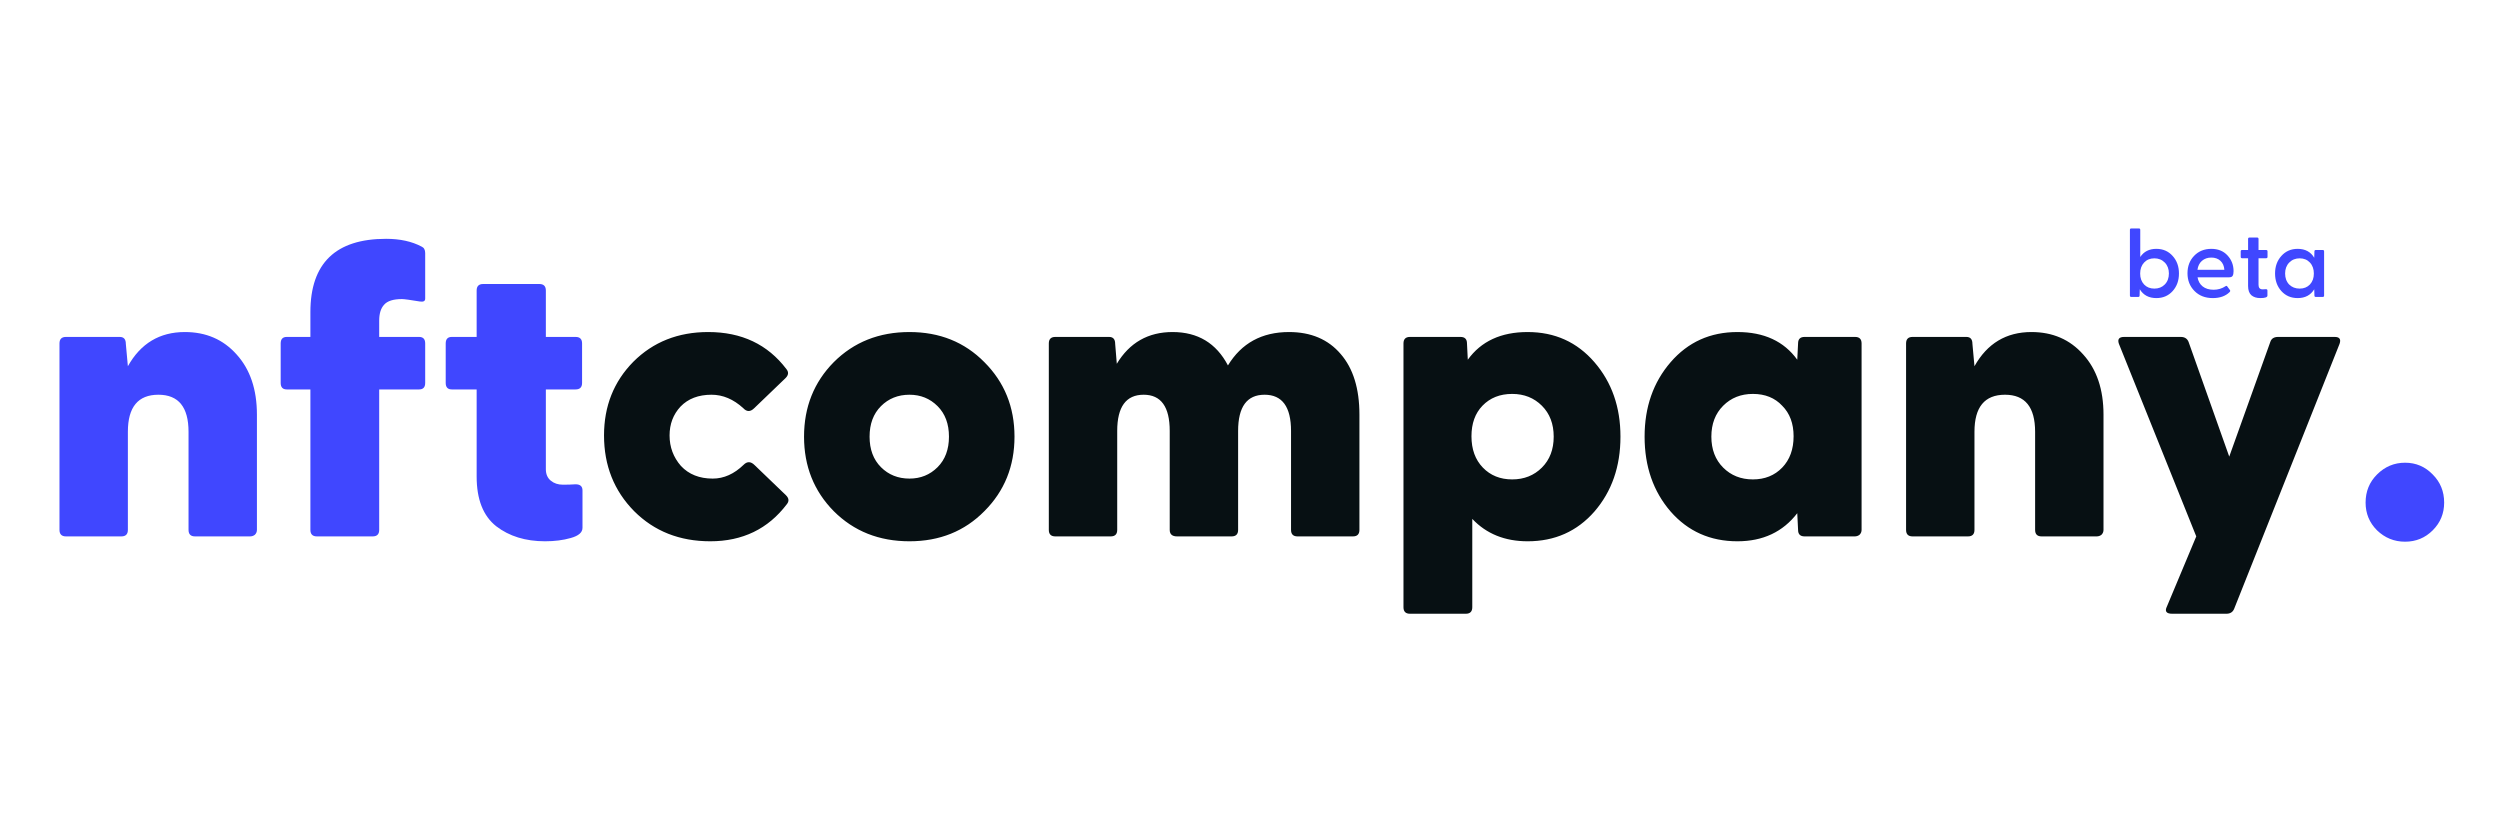 <svg width="261" height="87" viewBox="0 0 261 87" fill="none" xmlns="http://www.w3.org/2000/svg">
<path d="M225.123 31.12C224.343 31.12 223.766 30.813 223.393 30.2L223.373 30.85C223.373 30.95 223.326 31 223.233 31H222.503C222.409 31 222.363 30.95 222.363 30.85V24C222.363 23.9 222.409 23.85 222.503 23.85H223.303C223.396 23.85 223.443 23.9 223.443 24V26.83C223.816 26.263 224.376 25.98 225.123 25.98C225.816 25.98 226.383 26.227 226.823 26.72C227.263 27.207 227.483 27.817 227.483 28.55C227.483 29.29 227.263 29.903 226.823 30.39C226.383 30.877 225.816 31.12 225.123 31.12ZM224.913 30.13C225.359 30.13 225.723 29.987 226.003 29.7C226.289 29.407 226.433 29.023 226.433 28.55C226.433 28.083 226.289 27.703 226.003 27.41C225.716 27.117 225.353 26.97 224.913 26.97C224.473 26.97 224.116 27.117 223.843 27.41C223.569 27.703 223.433 28.087 223.433 28.56C223.433 29.027 223.569 29.407 223.843 29.7C224.116 29.987 224.473 30.13 224.913 30.13ZM231.014 31.12C230.227 31.12 229.59 30.873 229.104 30.38C228.617 29.887 228.374 29.27 228.374 28.53C228.374 27.797 228.604 27.19 229.064 26.71C229.53 26.223 230.13 25.98 230.864 25.98C231.57 25.98 232.134 26.21 232.554 26.67C232.974 27.123 233.184 27.67 233.184 28.31C233.184 28.537 233.15 28.7 233.084 28.8C233.024 28.9 232.904 28.95 232.724 28.95H229.424C229.49 29.35 229.667 29.667 229.954 29.9C230.247 30.133 230.63 30.25 231.104 30.25C231.564 30.25 231.984 30.123 232.364 29.87C232.43 29.83 232.484 29.84 232.524 29.9L232.804 30.28C232.857 30.347 232.844 30.42 232.764 30.5C232.344 30.913 231.76 31.12 231.014 31.12ZM229.414 28.17H232.224C232.197 27.77 232.06 27.457 231.814 27.23C231.567 27.003 231.25 26.89 230.864 26.89C230.477 26.89 230.15 27.003 229.884 27.23C229.624 27.457 229.467 27.77 229.414 28.17ZM235.98 31.12C235.587 31.12 235.273 31.02 235.04 30.82C234.813 30.613 234.7 30.293 234.7 29.86V26.96H234.07C233.977 26.96 233.93 26.91 233.93 26.81V26.25C233.93 26.15 233.977 26.1 234.07 26.1H234.7V24.95C234.7 24.85 234.747 24.8 234.84 24.8H235.65C235.743 24.8 235.79 24.85 235.79 24.95V26.1H236.58C236.68 26.1 236.73 26.15 236.73 26.25V26.81C236.73 26.91 236.68 26.96 236.58 26.96H235.79V29.74C235.79 30.053 235.937 30.21 236.23 30.21C236.29 30.21 236.393 30.203 236.54 30.19C236.66 30.183 236.72 30.23 236.72 30.33V30.86C236.72 31.033 236.473 31.12 235.98 31.12ZM239.876 31.12C239.183 31.12 238.616 30.877 238.176 30.39C237.736 29.903 237.516 29.29 237.516 28.55C237.516 27.817 237.736 27.207 238.176 26.72C238.616 26.227 239.183 25.98 239.876 25.98C240.663 25.98 241.24 26.29 241.606 26.91L241.626 26.25C241.626 26.15 241.673 26.1 241.766 26.1H242.496C242.59 26.1 242.636 26.15 242.636 26.25V30.85C242.636 30.95 242.59 31 242.496 31H241.766C241.673 31 241.626 30.95 241.626 30.85L241.606 30.2C241.233 30.813 240.656 31.12 239.876 31.12ZM240.086 30.13C240.526 30.13 240.883 29.987 241.156 29.7C241.43 29.407 241.566 29.027 241.566 28.56C241.566 28.087 241.43 27.703 241.156 27.41C240.883 27.117 240.526 26.97 240.086 26.97C239.646 26.97 239.283 27.117 238.996 27.41C238.71 27.703 238.566 28.083 238.566 28.55C238.566 29.023 238.706 29.407 238.986 29.7C239.273 29.987 239.64 30.13 240.086 30.13Z" fill="#4047FF"/>
<path d="M6.89 56C6.437 56 6.21 55.773 6.21 55.32V35.855C6.21 35.402 6.437 35.175 6.89 35.175H12.5C12.925 35.175 13.137 35.416 13.137 35.898L13.35 38.235C14.682 35.855 16.665 34.665 19.3 34.665C21.51 34.665 23.309 35.444 24.698 37.002C26.114 38.561 26.823 40.657 26.823 43.292V55.32C26.823 55.518 26.752 55.688 26.61 55.83C26.468 55.943 26.298 56 26.1 56H20.363C19.909 56 19.683 55.773 19.683 55.32V45.078C19.683 42.499 18.634 41.21 16.538 41.21C14.412 41.21 13.35 42.499 13.35 45.078V55.32C13.35 55.773 13.123 56 12.67 56H6.89ZM33.085 56C32.632 56 32.405 55.773 32.405 55.32V40.657H29.94C29.515 40.657 29.303 40.431 29.303 39.977V35.855C29.303 35.402 29.515 35.175 29.94 35.175H32.405V32.583C32.405 27.483 35.04 24.933 40.31 24.933C41.755 24.933 42.988 25.202 44.008 25.74C44.263 25.853 44.39 26.08 44.39 26.42V31.18C44.39 31.435 44.206 31.534 43.838 31.477C42.818 31.308 42.194 31.223 41.968 31.223C41.061 31.223 40.438 31.421 40.098 31.817C39.758 32.186 39.588 32.738 39.588 33.475V35.175H43.753C44.178 35.175 44.39 35.402 44.39 35.855V39.977C44.39 40.431 44.178 40.657 43.753 40.657H39.588V55.32C39.588 55.773 39.361 56 38.908 56H33.085ZM56.902 56.51C54.862 56.51 53.162 55.986 51.802 54.938C50.442 53.861 49.762 52.133 49.762 49.752V40.657H47.169C46.744 40.657 46.532 40.431 46.532 39.977V35.855C46.532 35.402 46.744 35.175 47.169 35.175H49.762V30.33C49.762 29.877 49.989 29.65 50.442 29.65H56.307C56.76 29.65 56.987 29.877 56.987 30.33V35.175H60.089C60.543 35.175 60.769 35.402 60.769 35.855V39.977C60.769 40.431 60.543 40.657 60.089 40.657H56.987V48.987C56.987 49.498 57.157 49.894 57.497 50.178C57.837 50.461 58.262 50.602 58.772 50.602C59.254 50.602 59.693 50.588 60.089 50.56C60.571 50.56 60.812 50.773 60.812 51.197V55.108C60.812 55.589 60.401 55.943 59.579 56.17C58.786 56.397 57.894 56.51 56.902 56.51ZM253.98 55.362C253.187 56.156 252.223 56.553 251.09 56.553C249.957 56.553 248.979 56.156 248.158 55.362C247.364 54.569 246.968 53.606 246.968 52.472C246.968 51.311 247.364 50.333 248.158 49.54C248.979 48.718 249.957 48.307 251.09 48.307C252.223 48.307 253.187 48.718 253.98 49.54C254.773 50.333 255.17 51.311 255.17 52.472C255.17 53.606 254.773 54.569 253.98 55.362Z" fill="#4047FF"/>
<path d="M74.153 56.51C70.951 56.51 68.302 55.462 66.205 53.365C64.109 51.24 63.06 48.605 63.06 45.46C63.06 42.4 64.08 39.836 66.12 37.767C68.189 35.699 70.795 34.665 73.94 34.665C77.425 34.665 80.145 35.954 82.1 38.532C82.355 38.844 82.327 39.156 82.015 39.468L78.743 42.612C78.346 43.009 77.964 43.009 77.595 42.612C76.575 41.678 75.47 41.21 74.28 41.21C72.92 41.21 71.844 41.621 71.05 42.443C70.285 43.264 69.903 44.27 69.903 45.46C69.903 46.678 70.3 47.741 71.093 48.648C71.915 49.526 73.02 49.965 74.408 49.965C75.57 49.965 76.646 49.483 77.638 48.52C78.006 48.152 78.389 48.166 78.785 48.562L82.058 51.708C82.37 52.019 82.398 52.331 82.143 52.642C80.188 55.221 77.525 56.51 74.153 56.51ZM94.949 56.51C91.776 56.51 89.141 55.462 87.044 53.365C84.976 51.268 83.942 48.676 83.942 45.587C83.942 42.499 84.976 39.907 87.044 37.81C89.141 35.713 91.776 34.665 94.949 34.665C98.094 34.665 100.701 35.713 102.769 37.81C104.866 39.907 105.914 42.499 105.914 45.587C105.914 48.676 104.866 51.268 102.769 53.365C100.701 55.462 98.094 56.51 94.949 56.51ZM94.949 49.965C96.111 49.965 97.088 49.568 97.882 48.775C98.675 47.982 99.072 46.919 99.072 45.587C99.072 44.256 98.675 43.193 97.882 42.4C97.088 41.607 96.111 41.21 94.949 41.21C93.759 41.21 92.768 41.607 91.974 42.4C91.181 43.193 90.784 44.256 90.784 45.587C90.784 46.919 91.181 47.982 91.974 48.775C92.768 49.568 93.759 49.965 94.949 49.965ZM110.177 56C109.723 56 109.497 55.773 109.497 55.32V35.855C109.497 35.402 109.723 35.175 110.177 35.175H115.787C116.212 35.175 116.424 35.416 116.424 35.898L116.594 37.98C117.926 35.77 119.867 34.665 122.417 34.665C125.052 34.665 126.978 35.827 128.197 38.15C129.613 35.827 131.738 34.665 134.572 34.665C136.867 34.665 138.666 35.43 139.969 36.96C141.272 38.462 141.924 40.572 141.924 43.292V55.32C141.924 55.773 141.697 56 141.244 56H135.464C135.011 56 134.784 55.773 134.784 55.32V44.992C134.784 42.471 133.863 41.21 132.022 41.21C130.18 41.21 129.259 42.471 129.259 44.992V55.32C129.259 55.773 129.032 56 128.579 56H122.884C122.374 56 122.119 55.773 122.119 55.32V44.992C122.119 42.471 121.212 41.21 119.399 41.21C117.557 41.21 116.637 42.471 116.637 44.992V55.32C116.637 55.773 116.41 56 115.957 56H110.177ZM147.203 64.075C146.75 64.075 146.523 63.848 146.523 63.395V35.855C146.523 35.402 146.75 35.175 147.203 35.175H152.473C152.926 35.175 153.153 35.402 153.153 35.855L153.238 37.555C154.626 35.628 156.709 34.665 159.486 34.665C162.319 34.665 164.642 35.713 166.456 37.81C168.269 39.907 169.176 42.499 169.176 45.587C169.176 48.704 168.269 51.311 166.456 53.407C164.642 55.476 162.319 56.51 159.486 56.51C157.106 56.51 155.179 55.731 153.706 54.172V63.395C153.706 63.848 153.479 64.075 153.026 64.075H147.203ZM154.811 48.818C155.604 49.639 156.624 50.05 157.871 50.05C159.117 50.05 160.151 49.639 160.973 48.818C161.795 47.996 162.206 46.919 162.206 45.587C162.206 44.256 161.795 43.179 160.973 42.358C160.151 41.536 159.117 41.125 157.871 41.125C156.596 41.125 155.561 41.536 154.768 42.358C154.003 43.151 153.621 44.213 153.621 45.545C153.621 46.905 154.017 47.996 154.811 48.818ZM181.386 56.51C178.553 56.51 176.229 55.476 174.416 53.407C172.603 51.311 171.696 48.704 171.696 45.587C171.696 42.499 172.603 39.907 174.416 37.81C176.229 35.713 178.553 34.665 181.386 34.665C184.163 34.665 186.245 35.628 187.634 37.555L187.719 35.855C187.719 35.402 187.945 35.175 188.399 35.175H193.669C194.122 35.175 194.349 35.402 194.349 35.855V55.32C194.349 55.518 194.278 55.688 194.136 55.83C193.994 55.943 193.824 56 193.626 56H188.399C187.945 56 187.719 55.773 187.719 55.32L187.634 53.578C186.132 55.532 184.049 56.51 181.386 56.51ZM179.899 48.818C180.72 49.639 181.754 50.05 183.001 50.05C184.248 50.05 185.268 49.639 186.061 48.818C186.854 47.996 187.251 46.905 187.251 45.545C187.251 44.213 186.854 43.151 186.061 42.358C185.296 41.536 184.276 41.125 183.001 41.125C181.754 41.125 180.72 41.536 179.899 42.358C179.077 43.179 178.666 44.256 178.666 45.587C178.666 46.919 179.077 47.996 179.899 48.818ZM199.674 56C199.221 56 198.994 55.773 198.994 55.32V35.855C198.994 35.402 199.221 35.175 199.674 35.175H205.284C205.709 35.175 205.921 35.416 205.921 35.898L206.134 38.235C207.466 35.855 209.449 34.665 212.084 34.665C214.294 34.665 216.093 35.444 217.481 37.002C218.898 38.561 219.606 40.657 219.606 43.292V55.32C219.606 55.518 219.536 55.688 219.394 55.83C219.252 55.943 219.082 56 218.884 56H213.146C212.693 56 212.466 55.773 212.466 55.32V45.078C212.466 42.499 211.418 41.21 209.321 41.21C207.196 41.21 206.134 42.499 206.134 45.078V55.32C206.134 55.773 205.907 56 205.454 56H199.674ZM226.783 64.075C226.159 64.075 225.975 63.82 226.23 63.31L229.29 56L221.215 35.898C221.045 35.416 221.229 35.175 221.768 35.175H227.675C228.072 35.175 228.341 35.345 228.483 35.685L232.733 47.67L237.025 35.685C237.139 35.345 237.408 35.175 237.833 35.175H243.74C244.25 35.175 244.42 35.416 244.25 35.898L233.243 63.565C233.101 63.905 232.832 64.075 232.435 64.075H226.783Z" fill="#071013"/>
</svg>

